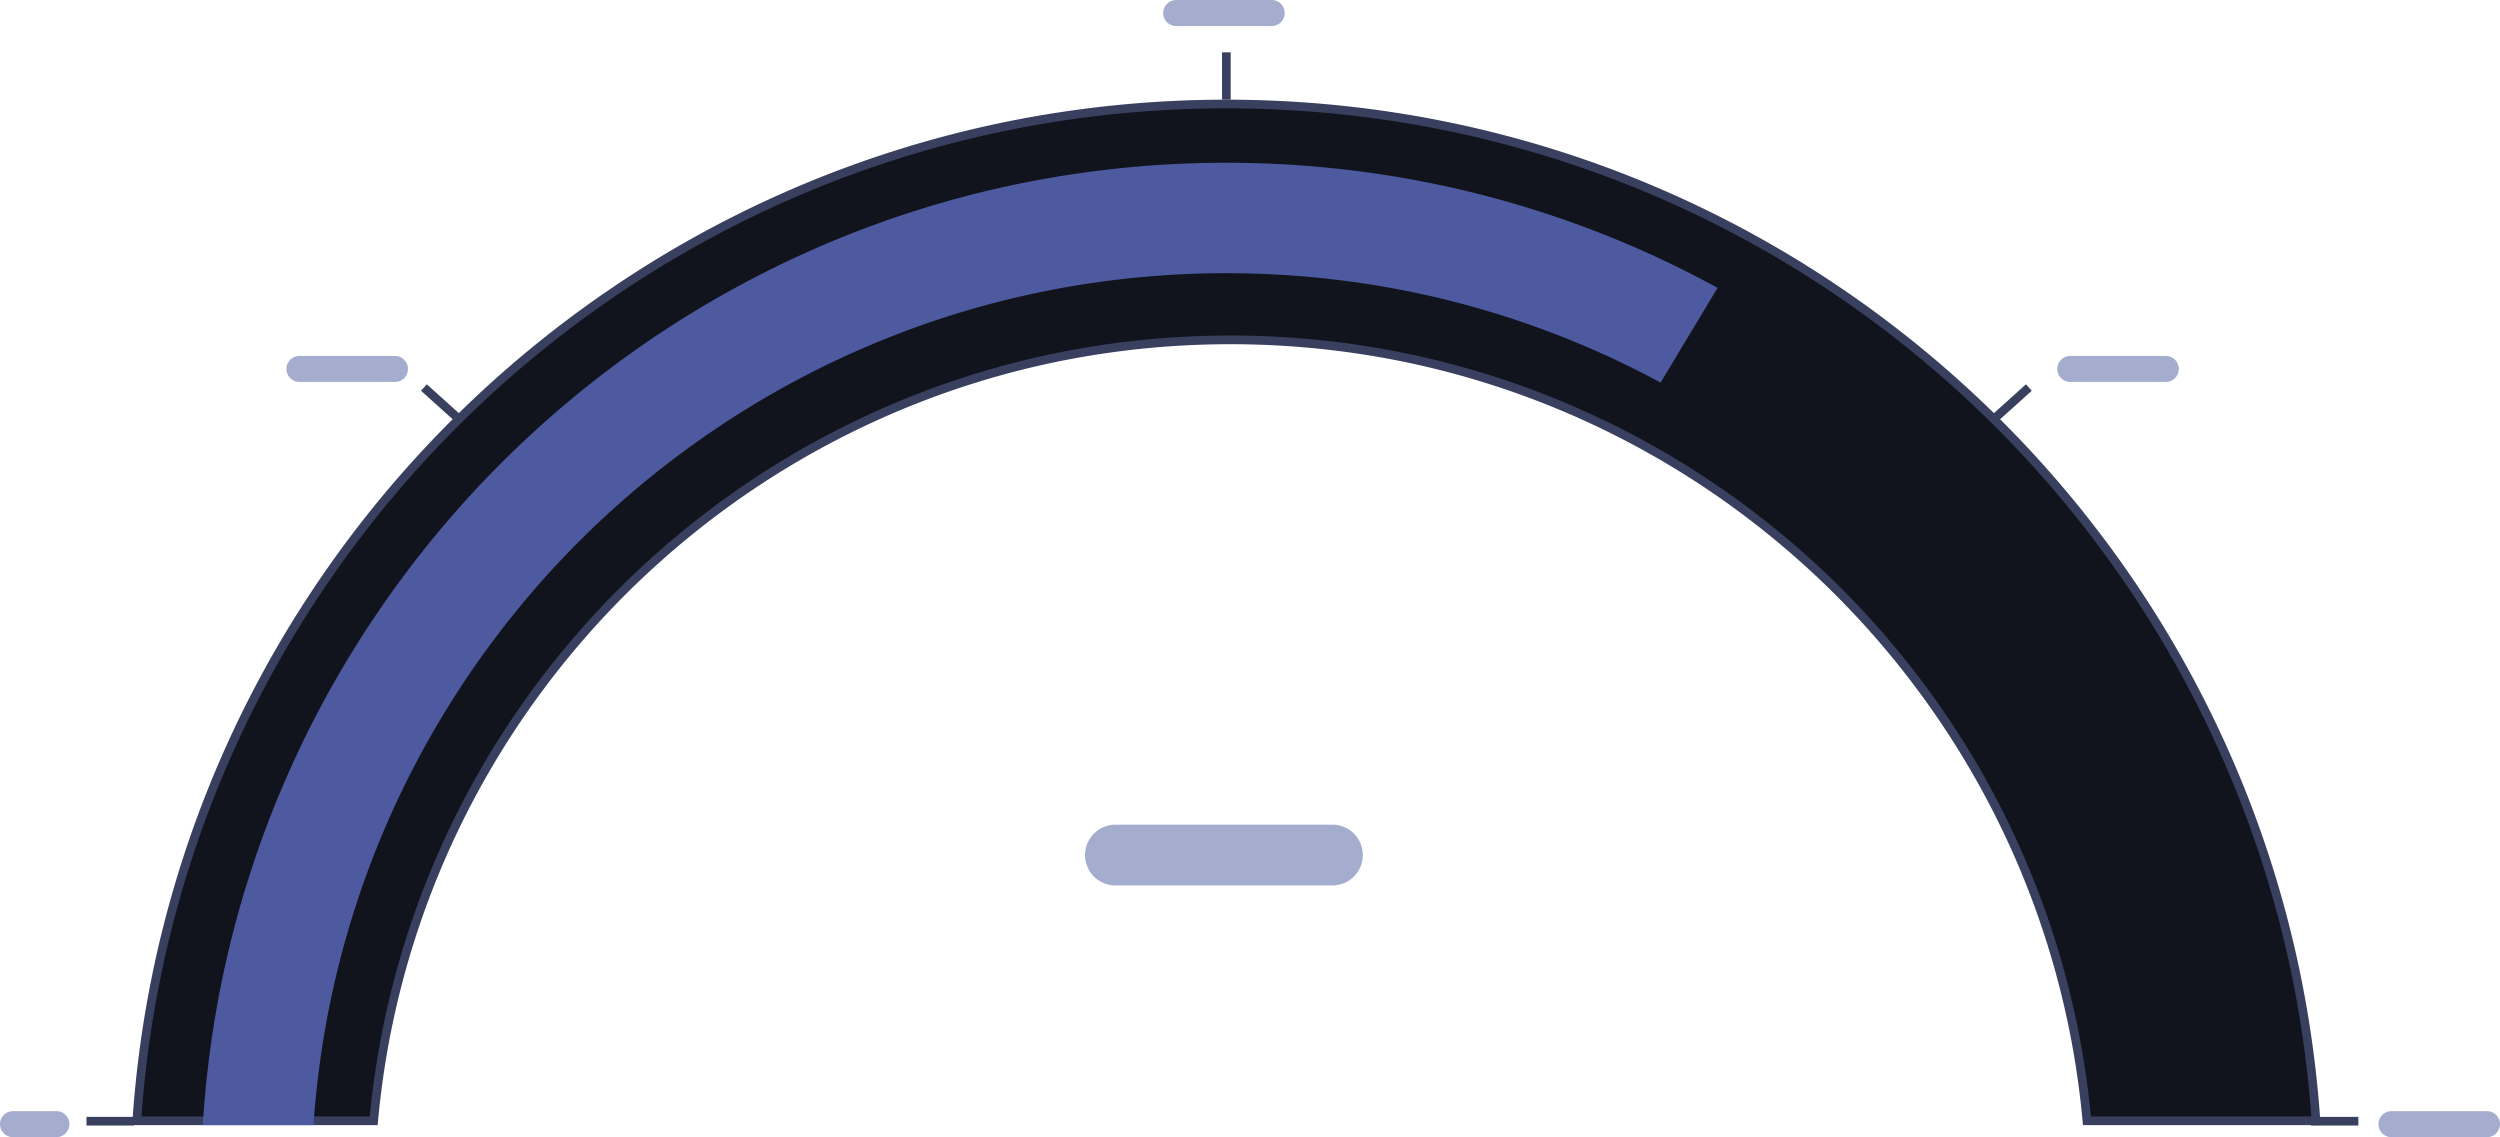 <svg xmlns="http://www.w3.org/2000/svg" width="288" height="131.004">
    <g fill="#11141d">
        <path d="M43.052 129.118l-27.291-.001a125.07 125.07 0 0121.19-61.665 126.319 126.319 0 0115.364-18.62A126.332 126.332 0 0170.934 33.47a125.075 125.075 0 0144.987-18.932 126.724 126.724 0 0125.357-2.556c8.537 0 17.068.86 25.356 2.557a125.077 125.077 0 0144.987 18.931 126.404 126.404 0 0118.621 15.364 126.32 126.32 0 0115.364 18.619 125.191 125.191 0 0118.934 44.987 126.641 126.641 0 012.258 16.677h-26.383a99.769 99.769 0 00-1.595-10.837 98.546 98.546 0 00-14.912-35.435 99.958 99.958 0 00-12.1-14.667 100.031 100.031 0 00-14.667-12.1 99.289 99.289 0 00-16.832-9.137 98.664 98.664 0 00-18.603-5.775 100.081 100.081 0 00-39.942 0 98.594 98.594 0 00-18.603 5.775 99.396 99.396 0 00-16.835 9.136 99.974 99.974 0 00-14.665 12.1 99.96 99.96 0 00-12.102 14.668 99.127 99.127 0 00-9.136 16.833 98.468 98.468 0 00-7.37 29.44z"/>
        <path d="M42.597 128.618a98.97 98.97 0 017.365-29.135 99.628 99.628 0 019.182-16.92 100.458 100.458 0 0112.163-14.74 100.478 100.478 0 0114.74-12.161 99.898 99.898 0 0116.92-9.182 99.096 99.096 0 0118.696-5.805 100.583 100.583 0 0140.143 0 99.17 99.17 0 0118.698 5.805 99.793 99.793 0 0116.917 9.182 100.534 100.534 0 0114.74 12.161c4.508 4.51 8.6 9.47 12.162 14.74a99.047 99.047 0 0114.988 35.615c.698 3.424 1.222 6.93 1.56 10.439l25.39-.001a126.109 126.109 0 00-2.21-16.077 124.689 124.689 0 00-18.86-44.807 125.815 125.815 0 00-15.302-18.546 125.9 125.9 0 00-18.548-15.303 124.576 124.576 0 00-44.807-18.856 126.216 126.216 0 00-25.256-2.546c-8.503 0-17.001.857-25.257 2.547a124.578 124.578 0 00-44.807 18.856 125.83 125.83 0 00-18.546 15.303 125.812 125.812 0 00-15.303 18.545 124.57 124.57 0 00-21.068 60.885h26.3m.913 1H15.227a125.572 125.572 0 0121.31-62.445A126.814 126.814 0 0151.961 48.48a126.827 126.827 0 0118.693-15.424 125.577 125.577 0 0145.166-19.007 127.223 127.223 0 0125.458-2.567c8.57 0 17.135.864 25.457 2.567A125.578 125.578 0 01211.9 33.055a126.901 126.901 0 0118.695 15.424c5.715 5.71 10.904 12 15.424 18.693a125.69 125.69 0 0119.01 45.167 127.175 127.175 0 012.302 17.277h-27.374a99.28 99.28 0 00-1.628-11.237 98.044 98.044 0 00-14.836-35.255 99.453 99.453 0 00-12.04-14.594 99.53 99.53 0 00-14.593-12.04 98.788 98.788 0 00-16.747-9.09 98.167 98.167 0 00-18.508-5.746 99.567 99.567 0 00-19.872-2.001 99.58 99.58 0 00-19.87 2.001 98.093 98.093 0 00-18.508 5.747 98.899 98.899 0 00-16.75 9.09 99.474 99.474 0 00-14.592 12.04 99.454 99.454 0 00-12.041 14.593 98.624 98.624 0 00-9.09 16.748 97.966 97.966 0 00-7.373 29.745z" fill="#39405f"/>
    </g>
    <path d="M36.113 129.617h-12.75a118.814 118.814 0 012.179-16.54 117.464 117.464 0 0117.776-42.241 118.465 118.465 0 0151.977-42.8 117.512 117.512 0 0122.175-6.886 119.3 119.3 0 0147.618 0 117.55 117.55 0 0122.175 6.884 117.94 117.94 0 0110.6 5.126l-6.56 10.916a105.333 105.333 0 00-8.993-4.32 105 105 0 00-19.788-6.142 106.435 106.435 0 00-42.488 0 104.818 104.818 0 00-37.692 15.861A105.732 105.732 0 0044.149 95.85a105.019 105.019 0 00-6.143 19.787 106.365 106.365 0 00-1.893 13.974z" fill="#4e5aa0"/>
    <path fill="none" stroke="#39405f" d="M15.417 129.162H9.965"/>
    <path data-name="tick-line" fill="none" stroke="#39405f" d="M52.886 48.291l-4.052-3.648M141.277 11.481V6.029M233.724 44.643l-4.052 3.648M271.682 129.162h-5.452"/>
    <path d="M275.498 131.002a1.5 1.5 0 010-3h11a1.5 1.5 0 010 3zm-274 0a1.5 1.5 0 010-3h5a1.5 1.5 0 010 3zm127-29a3.5 3.5 0 010-7h25a3.5 3.5 0 110 7zm110-58a1.5 1.5 0 110-3h11a1.5 1.5 0 110 3zm-204 0a1.5 1.5 0 110-3h11a1.5 1.5 0 110 3zm101-41a1.5 1.5 0 010-3h11a1.5 1.5 0 010 3z" fill="#a4adcd"/>
</svg>